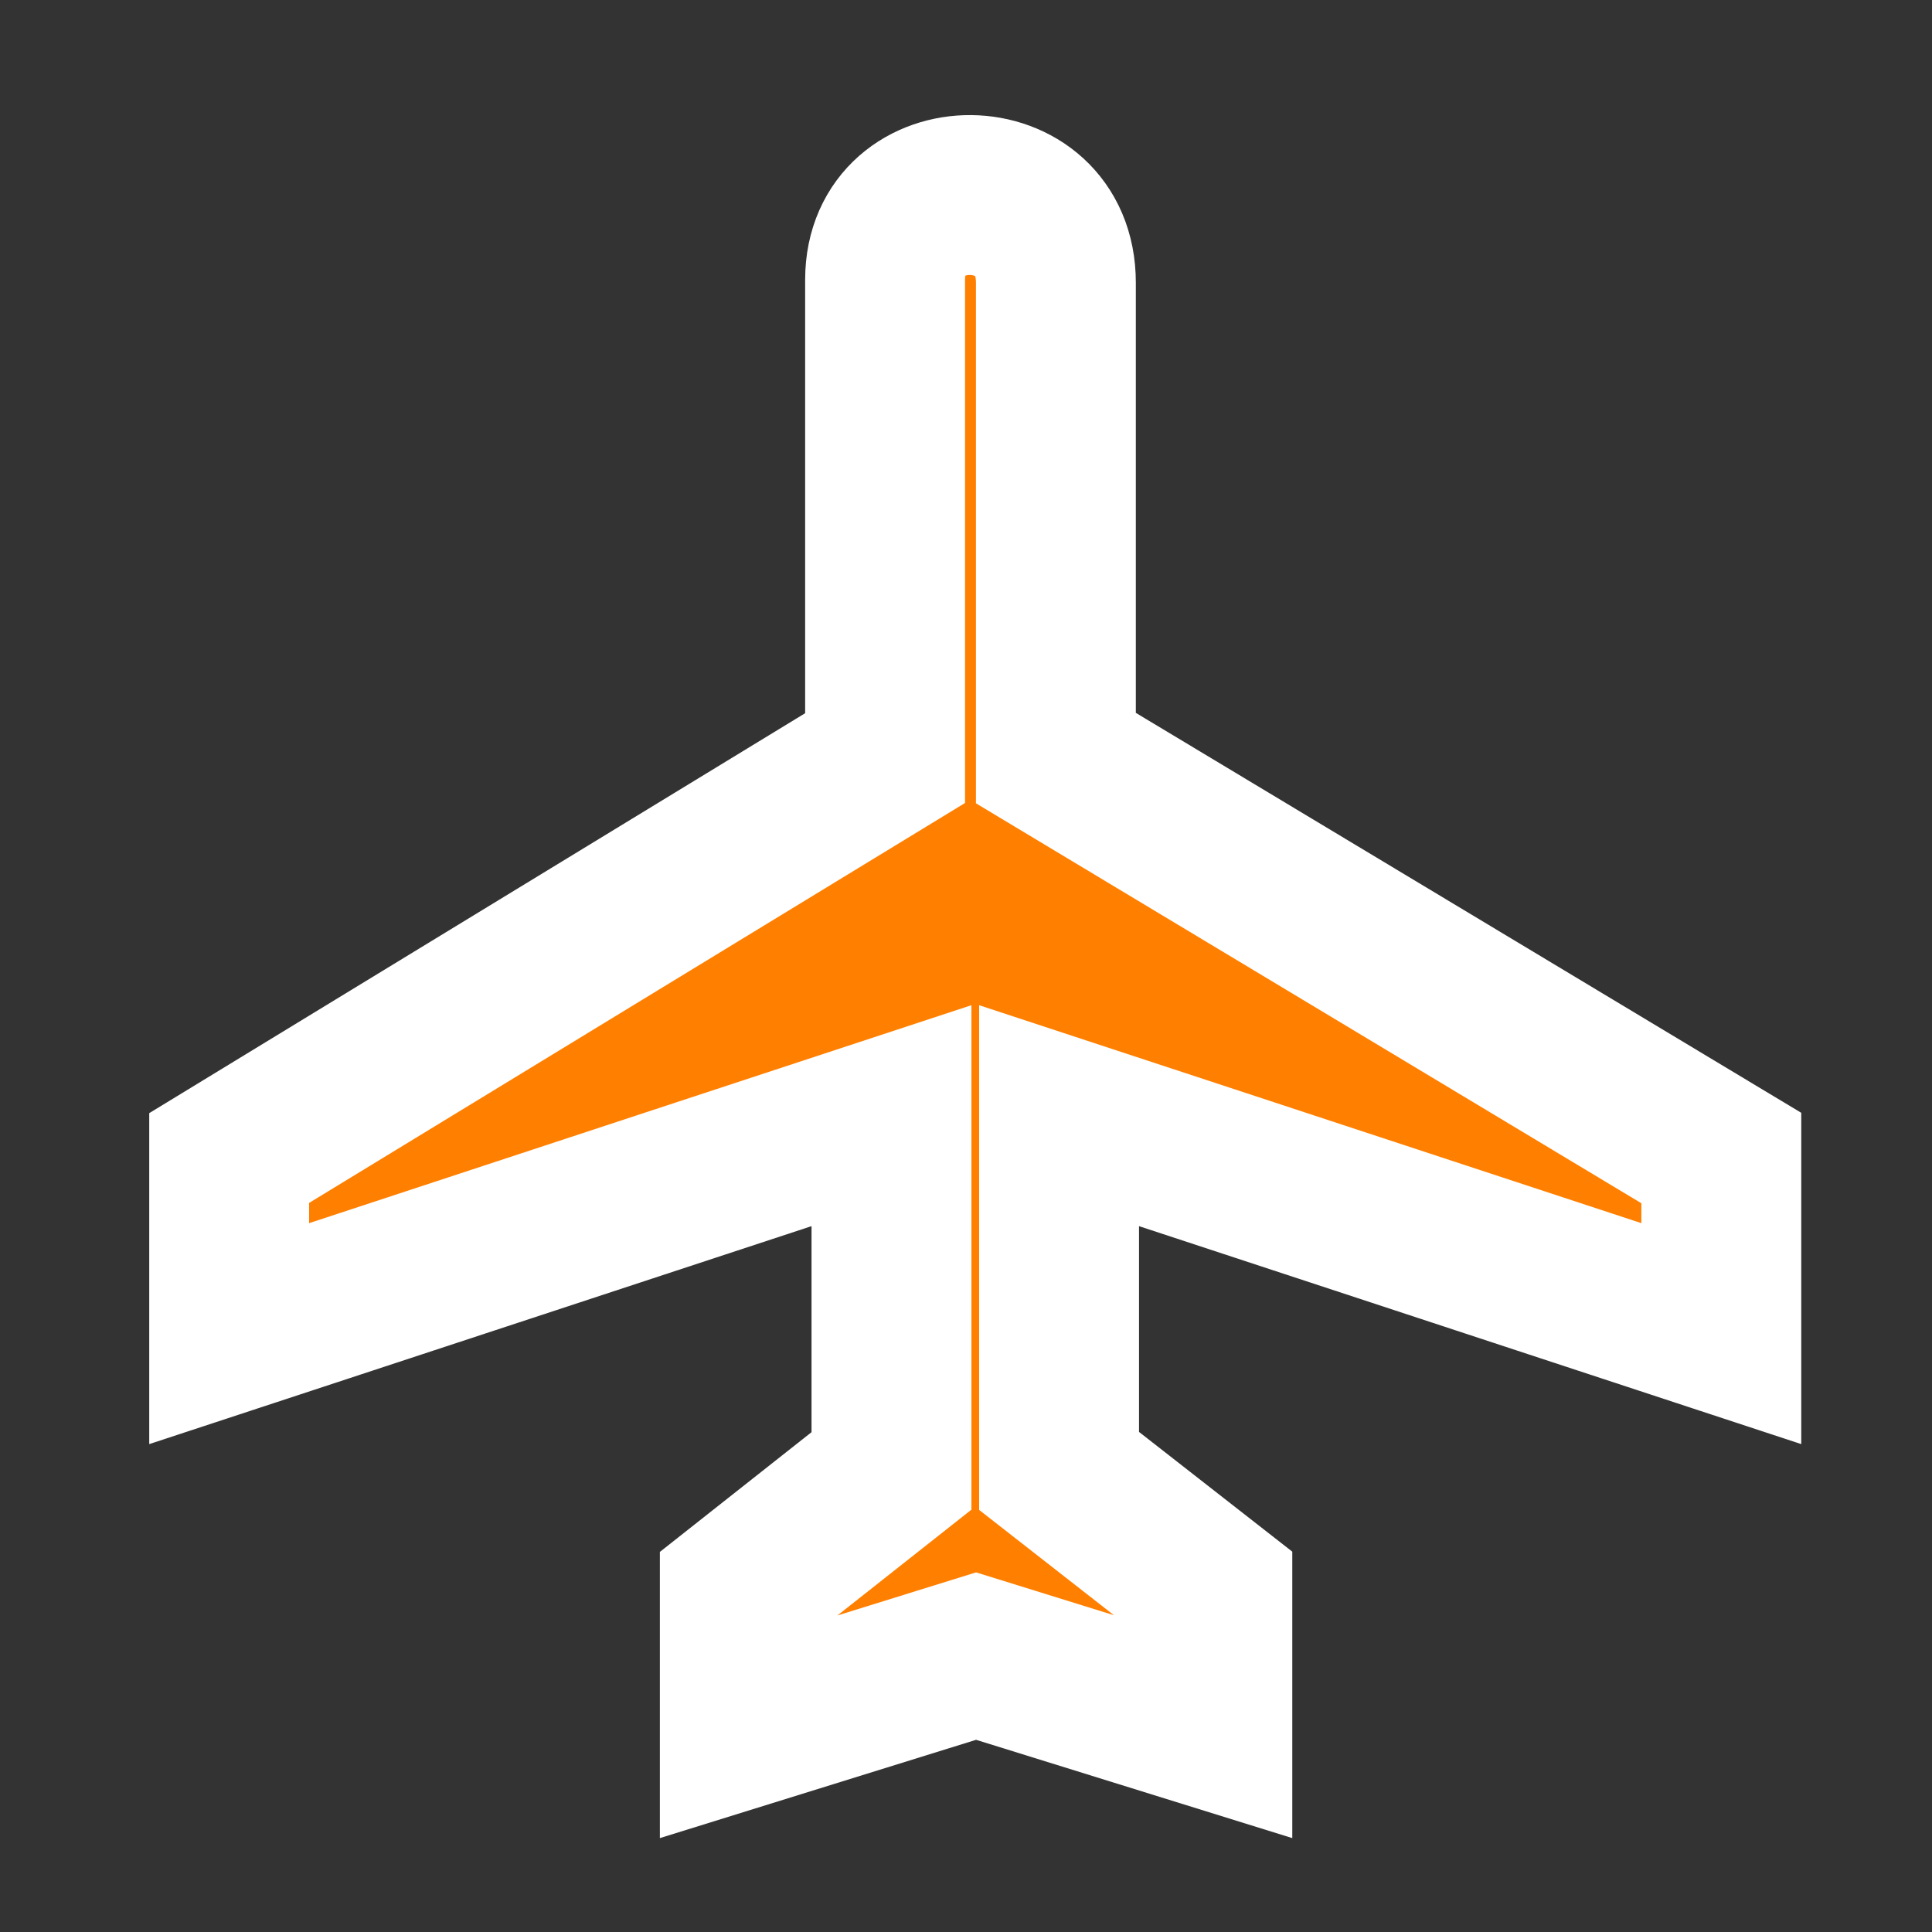 <svg enable-background="new 0 0 580 580" height="580" viewBox="0 0 580 580" width="580" xmlns="http://www.w3.org/2000/svg">
<rect x="0" y="0" width="580" height="580" fill="#333333" stroke="none"/>
<path d="m516.749 400.364v-52.717l-199.765-120.063v-142.692c.034-34.958-51.215-34.958-51.274-.958v143.65l-196.91 120.064v52.717l198.827-65.43v106.646l-45.529 35.944v41.694l70.928-22.047 70.927 22.047v-41.694l-46.009-35.944v-106.646z" fill="rgba(255,127,0,1.0)" fill-opacity="1" stroke="rgba(255,255,255,1.0)" stroke-opacity="1" stroke-width="48.0"/>
</svg>
